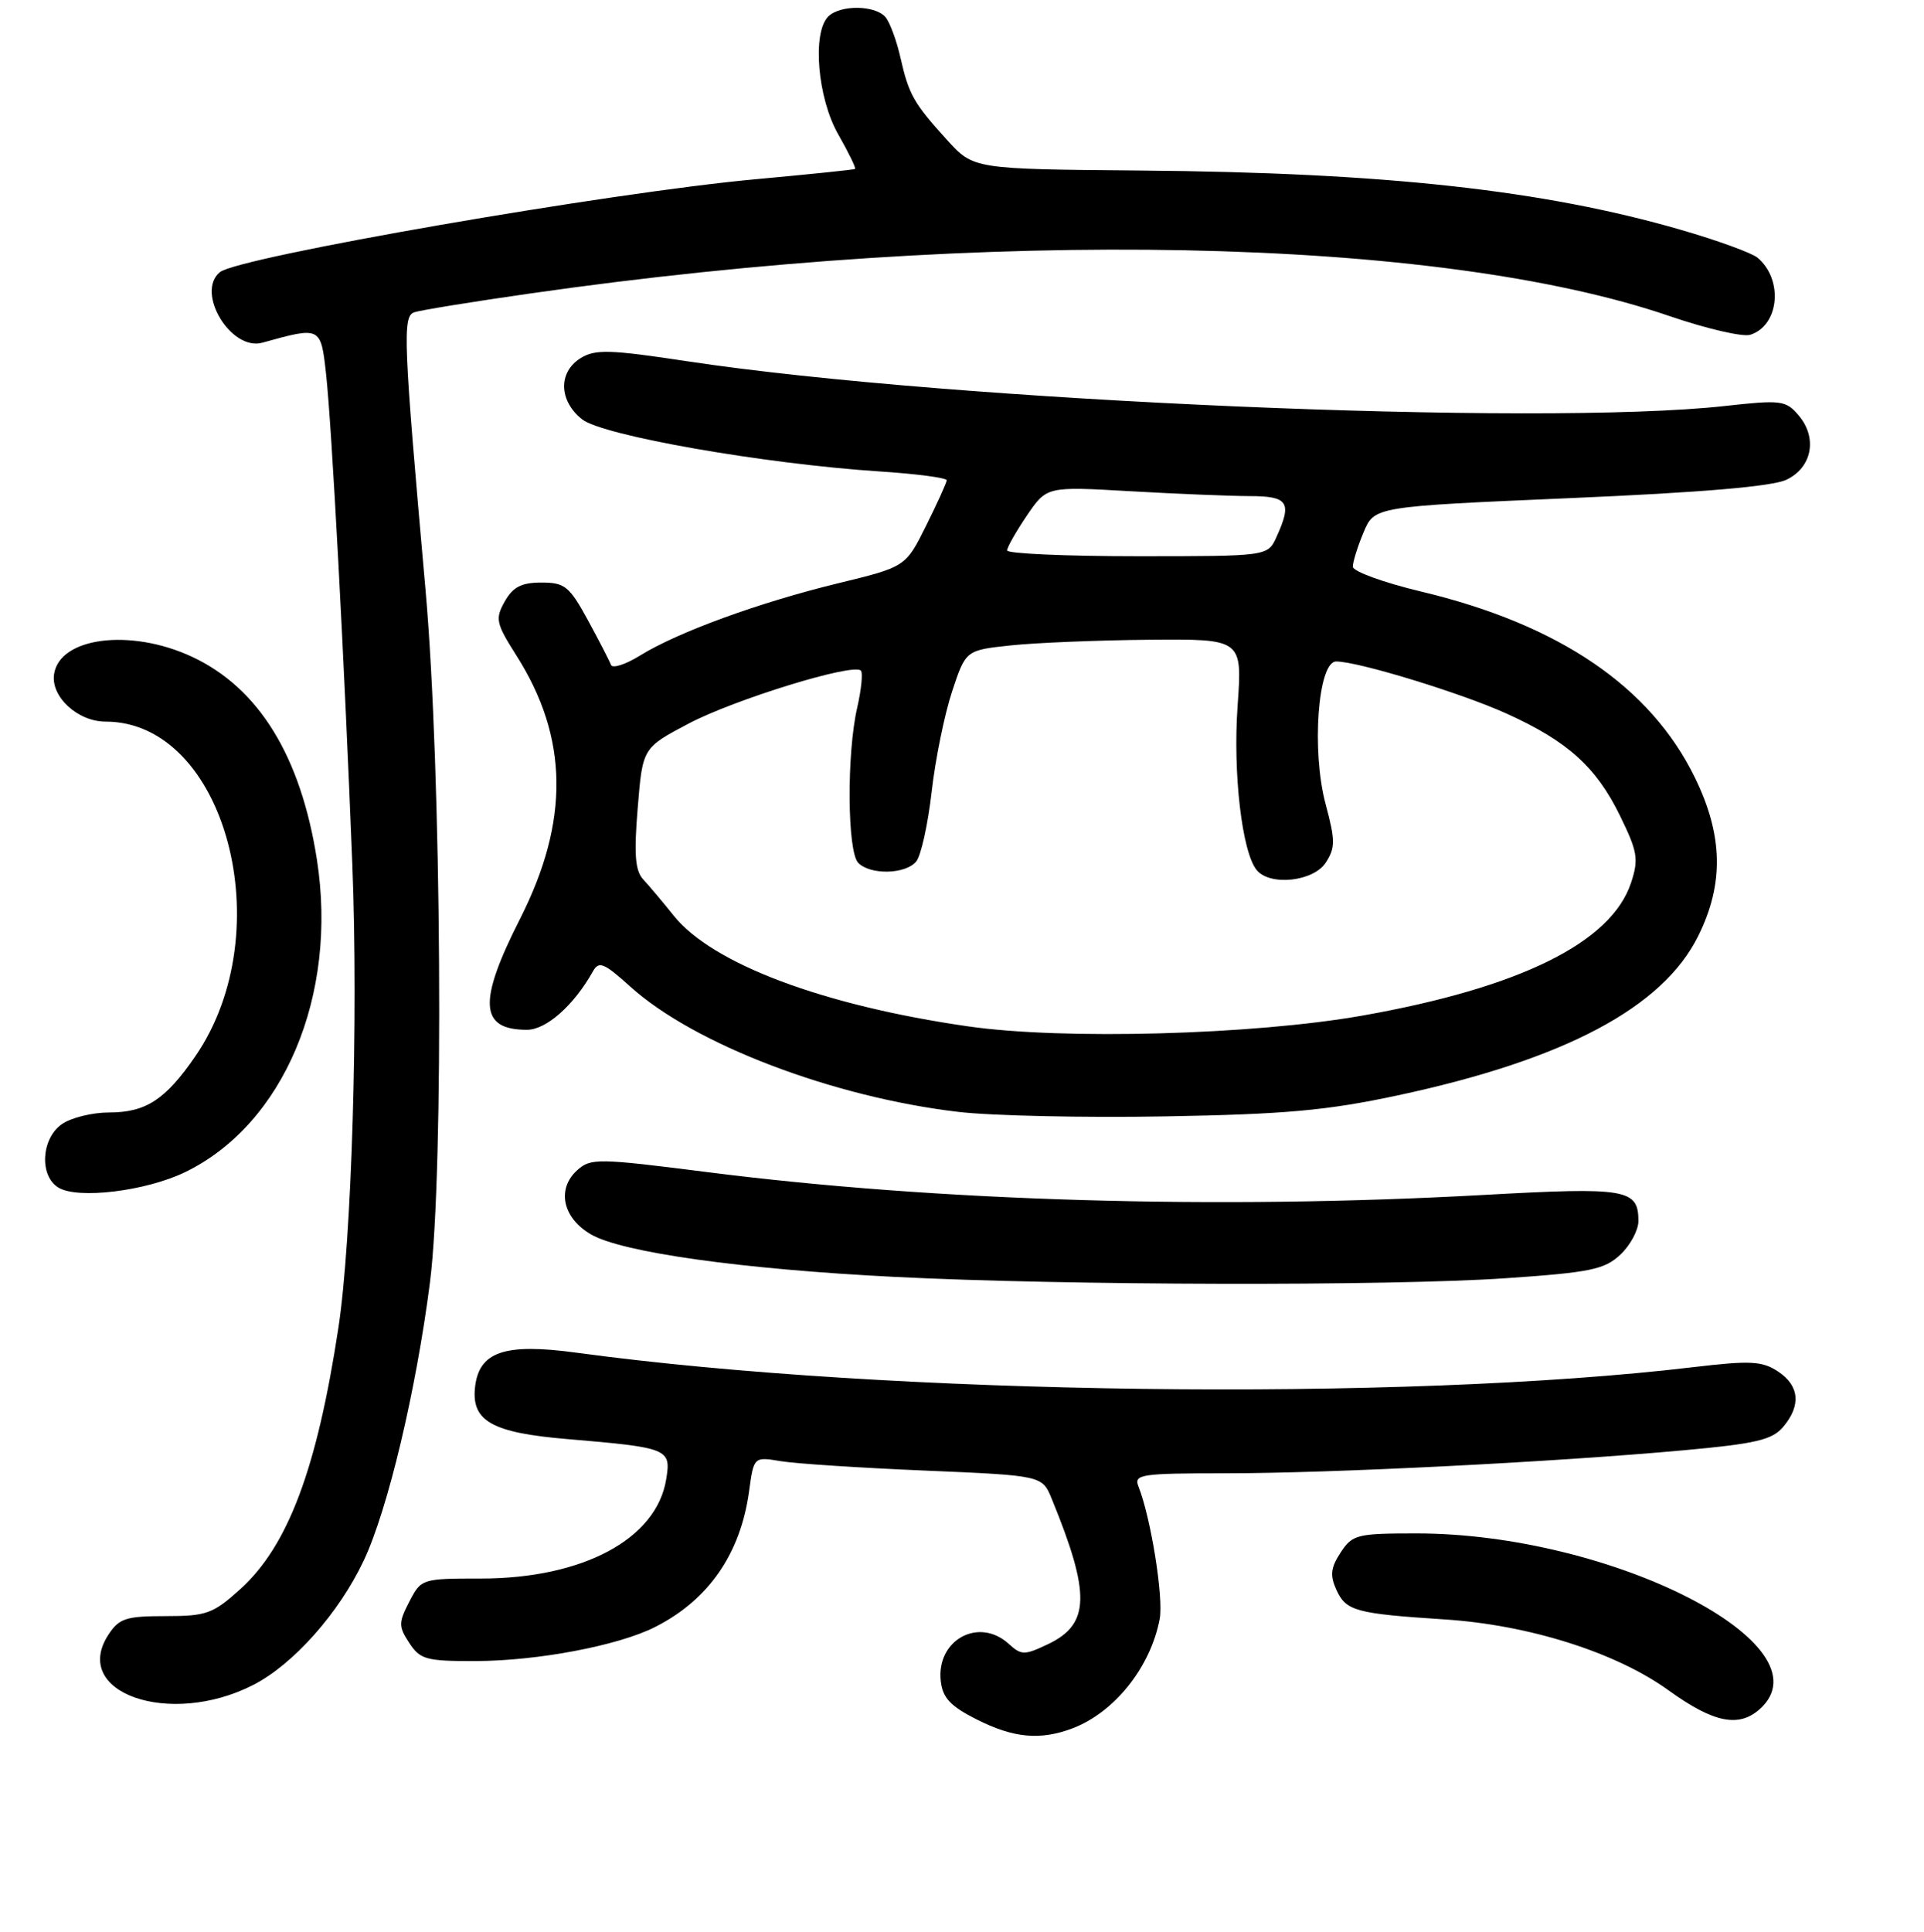 <?xml version="1.0" encoding="UTF-8" standalone="no"?>
<!DOCTYPE svg PUBLIC "-//W3C//DTD SVG 1.1//EN" "http://www.w3.org/Graphics/SVG/1.1/DTD/svg11.dtd" >
<svg xmlns="http://www.w3.org/2000/svg" xmlns:xlink="http://www.w3.org/1999/xlink" version="1.1" viewBox="0 0 256 257">
 <g >
 <path fill="currentColor"
d=" M 142.68 229.94 C 148.27 227.83 153.09 221.80 154.30 215.40 C 154.84 212.57 153.14 201.95 151.48 197.75 C 150.84 196.14 151.78 196.00 163.14 196.00 C 177.10 196.00 206.78 194.51 224.00 192.94 C 233.60 192.07 235.79 191.56 237.25 189.84 C 239.68 186.97 239.43 184.33 236.55 182.44 C 234.45 181.06 232.88 180.98 225.30 181.88 C 186.49 186.49 118.32 185.61 76.74 179.96 C 67.05 178.64 63.66 179.83 63.19 184.70 C 62.77 189.07 65.56 190.61 75.40 191.44 C 88.98 192.59 89.31 192.73 88.64 196.80 C 87.36 204.75 77.54 210.00 63.99 210.00 C 56.14 210.00 56.03 210.03 54.46 213.08 C 53.01 215.89 53.01 216.36 54.46 218.58 C 55.90 220.77 56.72 221.00 63.27 220.98 C 71.53 220.96 82.27 218.93 87.16 216.45 C 94.28 212.85 98.53 206.72 99.67 198.40 C 100.30 193.79 100.30 193.79 103.90 194.39 C 105.88 194.72 114.51 195.28 123.09 195.64 C 138.67 196.30 138.67 196.30 139.94 199.40 C 145.13 212.07 145.03 216.06 139.47 218.72 C 136.29 220.23 135.91 220.23 134.19 218.67 C 130.21 215.07 124.55 218.20 125.18 223.66 C 125.43 225.88 126.47 226.99 129.96 228.75 C 134.87 231.23 138.40 231.55 142.68 229.94 Z  M 234.17 227.35 C 243.54 218.87 214.42 204.00 188.46 204.00 C 180.55 204.00 179.95 204.15 178.38 206.54 C 177.06 208.56 176.94 209.58 177.82 211.51 C 179.10 214.32 180.39 214.67 192.21 215.44 C 203.46 216.17 215.06 219.84 222.05 224.90 C 228.02 229.20 231.37 229.88 234.17 227.35 Z  M 33.67 224.17 C 39.01 221.45 45.10 214.60 48.40 207.61 C 51.59 200.87 55.37 184.98 57.21 170.59 C 59.09 155.86 58.75 102.43 56.62 78.50 C 53.67 45.30 53.54 42.11 55.10 41.55 C 55.87 41.28 62.80 40.15 70.50 39.05 C 131.62 30.28 191.34 31.47 222.20 42.07 C 227.08 43.74 231.88 44.85 232.88 44.54 C 236.75 43.31 237.32 37.17 233.83 34.27 C 233.06 33.64 228.51 31.98 223.70 30.59 C 205.41 25.28 184.22 22.96 151.80 22.69 C 129.54 22.50 129.54 22.50 126.02 18.63 C 121.57 13.73 120.92 12.58 119.80 7.62 C 119.30 5.40 118.41 3.00 117.83 2.29 C 116.48 0.67 111.79 0.61 110.20 2.20 C 108.04 4.36 108.78 13.08 111.54 17.89 C 112.92 20.31 113.92 22.37 113.77 22.48 C 113.62 22.58 107.70 23.19 100.61 23.84 C 81.22 25.60 31.71 34.19 29.25 36.21 C 25.99 38.90 30.73 46.75 34.91 45.59 C 42.68 43.43 42.68 43.43 43.38 49.70 C 44.14 56.58 45.81 87.72 46.88 115.00 C 47.69 135.52 46.80 165.00 45.03 176.62 C 42.17 195.43 38.32 205.67 31.97 211.41 C 28.34 214.69 27.47 215.00 22.02 215.00 C 16.78 215.00 15.85 215.30 14.44 217.45 C 9.35 225.21 22.57 229.83 33.67 224.17 Z  M 200.35 170.05 C 211.62 169.28 213.49 168.89 215.60 166.91 C 216.92 165.67 218.00 163.66 218.00 162.45 C 218.00 158.17 216.46 157.91 197.38 158.97 C 162.00 160.93 124.68 159.83 94.10 155.93 C 79.54 154.08 78.59 154.06 76.80 155.68 C 74.04 158.18 74.86 162.03 78.62 164.21 C 82.74 166.62 98.70 168.85 119.00 169.87 C 141.71 171.02 184.84 171.11 200.35 170.05 Z  M 24.62 155.94 C 37.74 149.59 44.98 132.44 42.17 114.38 C 40.03 100.61 34.43 91.51 25.54 87.37 C 17.36 83.56 7.90 84.77 7.19 89.71 C 6.76 92.71 10.35 96.00 14.05 96.00 C 29.98 96.00 37.45 123.86 25.99 140.52 C 22.01 146.31 19.40 148.00 14.50 148.00 C 12.27 148.00 9.44 148.70 8.22 149.56 C 5.49 151.47 5.21 156.41 7.75 157.98 C 10.31 159.57 19.40 158.47 24.62 155.94 Z  M 186.00 145.72 C 208.20 140.96 221.25 134.04 225.96 124.52 C 229.41 117.58 229.27 111.12 225.52 103.45 C 219.61 91.35 207.44 83.08 189.10 78.70 C 184.10 77.51 180.00 76.01 180.00 75.39 C 180.00 74.76 180.64 72.70 181.43 70.82 C 182.87 67.39 182.87 67.39 208.89 66.27 C 226.41 65.52 235.82 64.72 237.70 63.82 C 241.12 62.19 241.86 58.23 239.30 55.24 C 237.62 53.26 236.98 53.18 229.50 54.01 C 204.71 56.75 126.71 53.39 91.50 48.07 C 81.13 46.50 79.19 46.44 77.25 47.65 C 74.25 49.51 74.35 53.34 77.46 55.79 C 80.22 57.96 101.72 61.72 117.06 62.72 C 121.98 63.04 125.99 63.57 125.97 63.90 C 125.95 64.23 124.71 66.95 123.22 69.95 C 120.50 75.41 120.50 75.41 111.50 77.60 C 101.05 80.14 90.20 84.09 85.16 87.21 C 83.22 88.41 81.48 88.97 81.29 88.45 C 81.10 87.93 79.72 85.25 78.22 82.50 C 75.76 77.99 75.15 77.50 72.03 77.50 C 69.38 77.50 68.25 78.09 67.16 80.02 C 65.86 82.33 65.99 82.92 68.74 87.25 C 75.65 98.15 75.80 109.20 69.21 122.21 C 63.57 133.31 63.80 137.00 70.11 137.00 C 72.68 137.00 76.36 133.75 78.88 129.24 C 79.69 127.81 80.33 128.07 83.88 131.27 C 92.34 138.91 110.78 145.95 127.50 147.92 C 131.90 148.44 144.28 148.71 155.00 148.52 C 171.03 148.24 176.55 147.74 186.00 145.72 Z  M 128.80 136.54 C 109.53 133.77 94.74 128.21 89.63 121.80 C 88.18 119.99 86.36 117.83 85.59 117.00 C 84.51 115.84 84.34 113.67 84.85 107.50 C 85.50 99.50 85.50 99.50 91.61 96.27 C 97.67 93.07 113.52 88.18 114.54 89.21 C 114.83 89.50 114.61 91.71 114.06 94.12 C 112.64 100.28 112.73 113.33 114.20 114.80 C 115.83 116.43 120.49 116.32 121.91 114.61 C 122.54 113.85 123.47 109.68 123.96 105.36 C 124.45 101.03 125.68 95.02 126.68 92.00 C 128.50 86.50 128.50 86.50 134.50 85.86 C 137.80 85.51 146.08 85.17 152.90 85.11 C 165.30 85.00 165.30 85.00 164.67 93.91 C 164.03 102.87 165.26 113.37 167.21 115.75 C 168.99 117.91 174.77 117.28 176.41 114.75 C 177.68 112.78 177.68 111.82 176.39 107.00 C 174.48 99.90 175.36 88.00 177.79 88.00 C 180.71 88.00 194.44 92.20 200.50 94.95 C 208.57 98.61 212.39 102.05 215.54 108.50 C 217.89 113.31 218.06 114.29 217.02 117.44 C 214.40 125.39 202.23 131.40 181.28 135.11 C 166.78 137.67 141.46 138.37 128.80 136.54 Z  M 134.00 73.23 C 134.00 72.81 135.19 70.72 136.63 68.59 C 139.27 64.71 139.27 64.71 150.38 65.35 C 156.50 65.70 163.64 65.99 166.25 66.00 C 171.41 66.00 171.95 66.82 169.84 71.45 C 168.68 74.00 168.68 74.00 151.34 74.00 C 141.80 74.00 134.00 73.65 134.00 73.23 Z "/>
</g>
</svg>